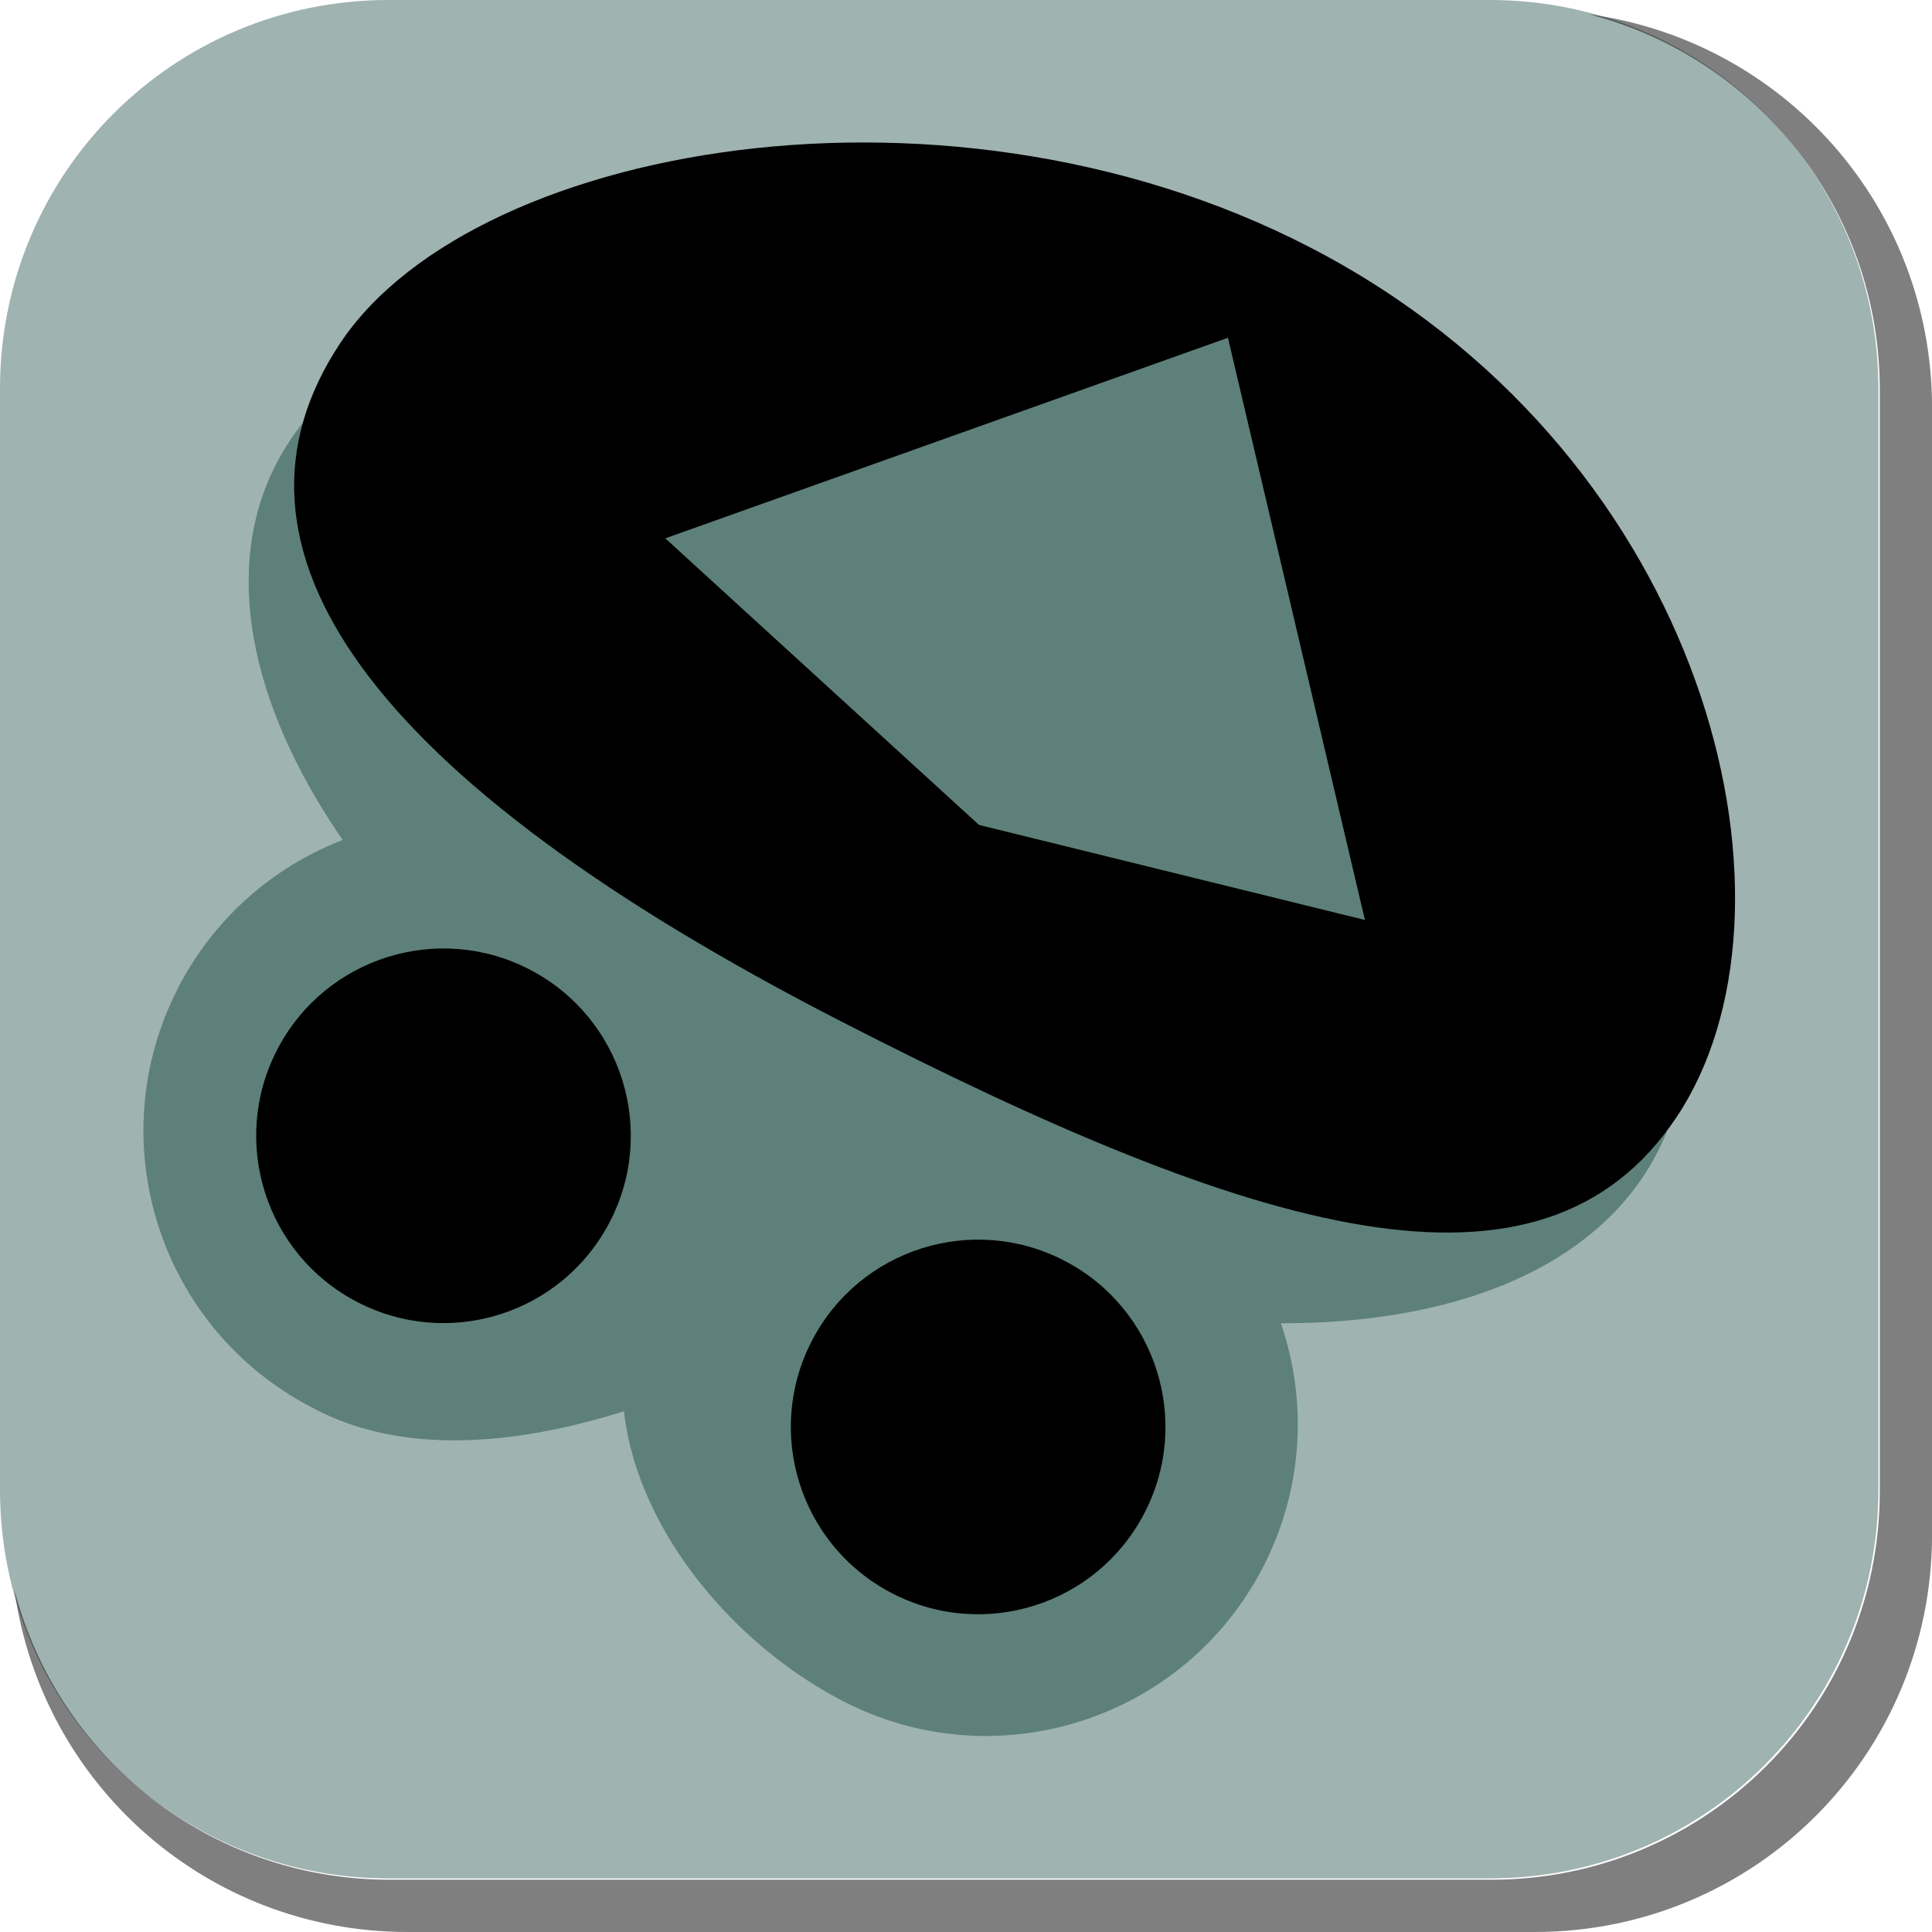 <svg version="1.1" xmlns="http://www.w3.org/2000/svg" xmlns:xlink="http://www.w3.org/1999/xlink" width="35.149" height="35.149" viewBox="0,0,35.149,35.149"><g transform="translate(-222.413,-162.413)"><g data-paper-data="{&quot;isPaintingLayer&quot;:true}" stroke="none" stroke-miterlimit="10" stroke-dasharray="" stroke-dashoffset="0" style="mix-blend-mode: normal"><path d="M229.483,162.413h20.034c3.917,0 7.07,3.153 7.07,7.07v20.034c0,3.917 -3.153,7.07 -7.07,7.07h-20.034c-3.917,0 -7.07,-3.153 -7.07,-7.07v-20.034c0,-3.917 3.153,-7.07 7.07,-7.07z" fill-opacity="0.597" fill="#5e807a" fill-rule="evenodd" stroke-width="4.439" stroke-linecap="round" stroke-linejoin="round"/><path d="M225.661,180.37c1.443,-2.779 4.866,-3.862 7.645,-2.418c2.779,1.443 4.94,8.02 4.94,8.02c0,0 -6.258,4.165 -10.166,2.043c-2.779,-1.443 -3.862,-4.866 -2.418,-7.645z" fill="#5e807a" fill-rule="nonzero" stroke-width="0" stroke-linecap="butt" stroke-linejoin="miter"/><path d="M242.966,183.293c2.779,1.443 3.862,4.866 2.418,7.645c-1.443,2.779 -4.866,3.862 -7.645,2.418c-2.779,-1.443 -4.991,-4.866 -3.548,-7.645c0,0 5.996,-3.862 8.775,-2.418z" fill="#5e807a" fill-rule="nonzero" stroke-width="0" stroke-linecap="butt" stroke-linejoin="miter"/><path d="M252.256,183.893c-2.491,3.574 -9.998,3.438 -16.767,-0.303c-6.769,-3.741 -10.236,-9.671 -7.745,-13.245c2.491,-3.574 9.998,-3.438 16.767,0.303c6.769,3.741 10.236,9.671 7.745,13.245z" fill="#5e807a" fill-rule="nonzero" stroke-width="0" stroke-linecap="butt" stroke-linejoin="miter"/><path d="M238.462,184.306c-0.746,1.34 -2.092,2.014 -3.005,1.505c-0.914,-0.509 -1.049,-2.007 -0.303,-3.348c0.746,-1.34 2.092,-2.014 3.005,-1.505c0.914,0.509 1.049,2.007 0.303,3.348z" fill="#5e807a" fill-rule="nonzero" stroke-width="0" stroke-linecap="butt" stroke-linejoin="miter"/><path d="M237.185,186.803c0.867,-1.67 2.924,-2.321 4.594,-1.453c1.67,0.867 2.321,2.924 1.453,4.594c-0.867,1.67 -2.924,2.321 -4.594,1.453c-1.67,-0.867 -2.321,-2.924 -1.453,-4.594z" fill="#000000" fill-rule="nonzero" stroke-width="0" stroke-linecap="butt" stroke-linejoin="miter"/><path d="M227.458,181.506c0.867,-1.67 2.924,-2.321 4.594,-1.453c1.67,0.867 2.321,2.924 1.453,4.594c-0.867,1.67 -2.924,2.321 -4.594,1.453c-1.67,-0.867 -2.321,-2.924 -1.453,-4.594z" fill="#000000" fill-rule="nonzero" stroke-width="0" stroke-linecap="butt" stroke-linejoin="miter"/><path d="M252.918,182.732c-2.471,3.714 -7.68,2.124 -15.207,-1.739c-8.618,-4.423 -11.578,-8.626 -9.106,-12.34c2.471,-3.714 11.574,-5.274 18.288,-1.386c6.714,3.888 8.497,11.752 6.025,15.466z" fill="#000000" fill-rule="nonzero" stroke-width="0" stroke-linecap="butt" stroke-linejoin="miter"/><path d="M240.224,177.421l-5.707,-5.214l10.236,-3.649l2.492,10.592z" fill="#5e807a" fill-rule="nonzero" stroke-width="0" stroke-linecap="butt" stroke-linejoin="miter"/><path d="M257.563,169.832v20.498c0,4.007 -3.225,7.232 -7.232,7.232h-20.5c-3.661,0 -6.661,-2.694 -7.154,-6.215c0.795,3.035 3.541,5.264 6.832,5.264h20.033c3.917,0 7.07,-3.154 7.07,-7.07v-20.033c0,-3.298 -2.239,-6.045 -5.283,-6.834c3.53,0.485 6.234,3.491 6.234,7.158z" fill-opacity="0.502" fill="#000000" fill-rule="evenodd" stroke-width="4.542" stroke-linecap="round" stroke-linejoin="round"/></g></g></svg>